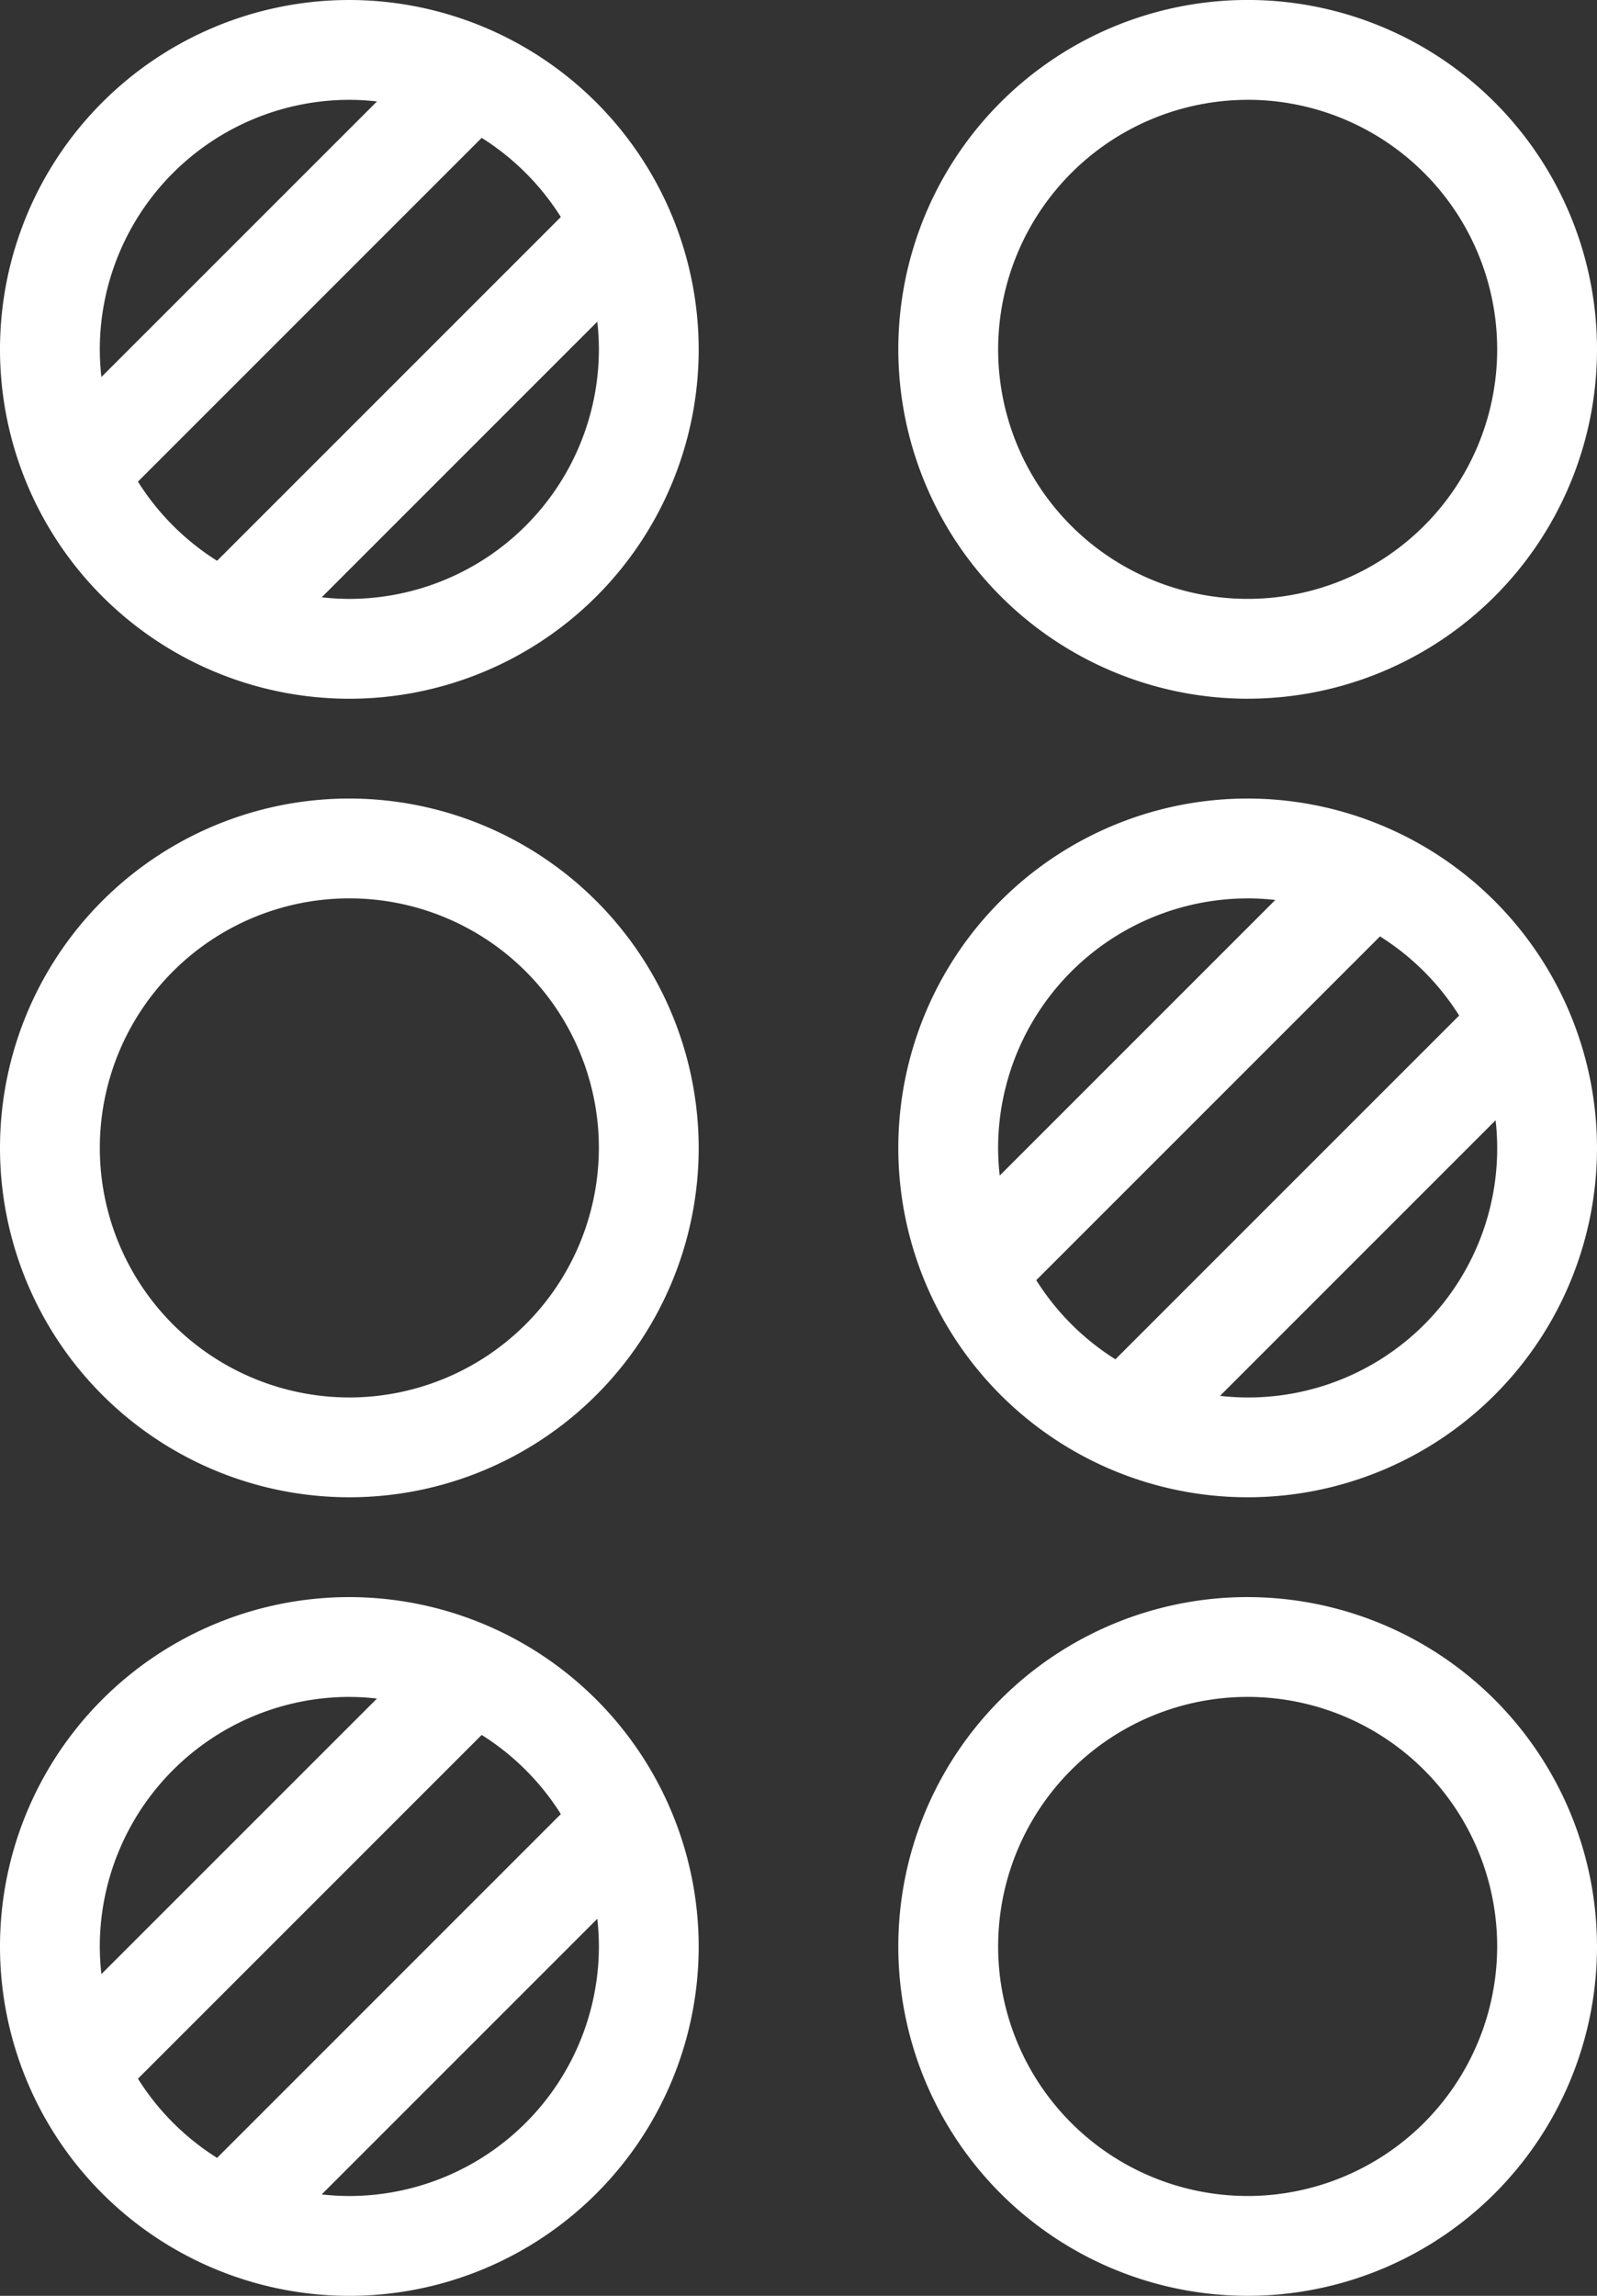 <svg xmlns="http://www.w3.org/2000/svg" width="51.657" height="74.257" viewBox="0 0 51.657 74.257">
  <rect x="0" y="0" width="51.657" height="74.257" fill="#333333" stroke="none"/>
  <path id="braille-o" d="M15.3,25.828a11.3,11.3,0,1,0,11.3,11.3A11.312,11.312,0,0,0,15.3,25.828Zm0,19.371a8.071,8.071,0,1,1,8.071-8.071A8.081,8.081,0,0,1,15.3,45.2Zm29.057,6.457a11.3,11.3,0,1,0,11.3,11.3A11.312,11.312,0,0,0,44.357,51.657Zm0,19.371a8.071,8.071,0,1,1,8.071-8.071A8.081,8.081,0,0,1,44.357,71.028Zm0-48.428a11.3,11.3,0,1,0-11.3-11.3A11.312,11.312,0,0,0,44.357,22.6Zm0-19.371A8.071,8.071,0,1,1,36.286,11.3,8.081,8.081,0,0,1,44.357,3.229ZM15.3,0A11.3,11.3,0,1,0,26.6,11.3,11.312,11.312,0,0,0,15.3,0Zm0,3.229a8.163,8.163,0,0,1,.894.052L7.28,12.194a8.163,8.163,0,0,1-.052-.894A8.081,8.081,0,0,1,15.3,3.229ZM8.462,15.578,19.581,4.459a8.145,8.145,0,0,1,2.56,2.56L11.022,18.138A8.145,8.145,0,0,1,8.462,15.578ZM15.3,19.371a8.163,8.163,0,0,1-.894-.052l8.914-8.914a8.163,8.163,0,0,1,.052.894A8.081,8.081,0,0,1,15.3,19.371Zm29.057,6.457a11.3,11.3,0,1,0,11.3,11.3A11.312,11.312,0,0,0,44.357,25.828Zm0,3.229a8.164,8.164,0,0,1,.894.052l-8.914,8.914a8.163,8.163,0,0,1-.052-.894,8.081,8.081,0,0,1,8.071-8.071ZM37.519,41.406,48.638,30.287a8.145,8.145,0,0,1,2.56,2.56L40.079,43.966a8.145,8.145,0,0,1-2.56-2.56ZM44.357,45.2a8.164,8.164,0,0,1-.894-.052l8.914-8.914a8.055,8.055,0,0,1-8.02,8.966ZM15.3,51.657a11.3,11.3,0,1,0,11.3,11.3A11.312,11.312,0,0,0,15.3,51.657Zm0,3.229a8.163,8.163,0,0,1,.894.052L7.28,63.851a8.163,8.163,0,0,1-.052-.894A8.081,8.081,0,0,1,15.3,54.885ZM8.462,67.234,19.581,56.115a8.145,8.145,0,0,1,2.56,2.56L11.022,69.795A8.145,8.145,0,0,1,8.462,67.234ZM15.3,71.028a8.163,8.163,0,0,1-.894-.052l8.914-8.914a8.163,8.163,0,0,1,.052.894A8.081,8.081,0,0,1,15.3,71.028Z" transform="translate(-4)" fill="#fff"/>
</svg>
